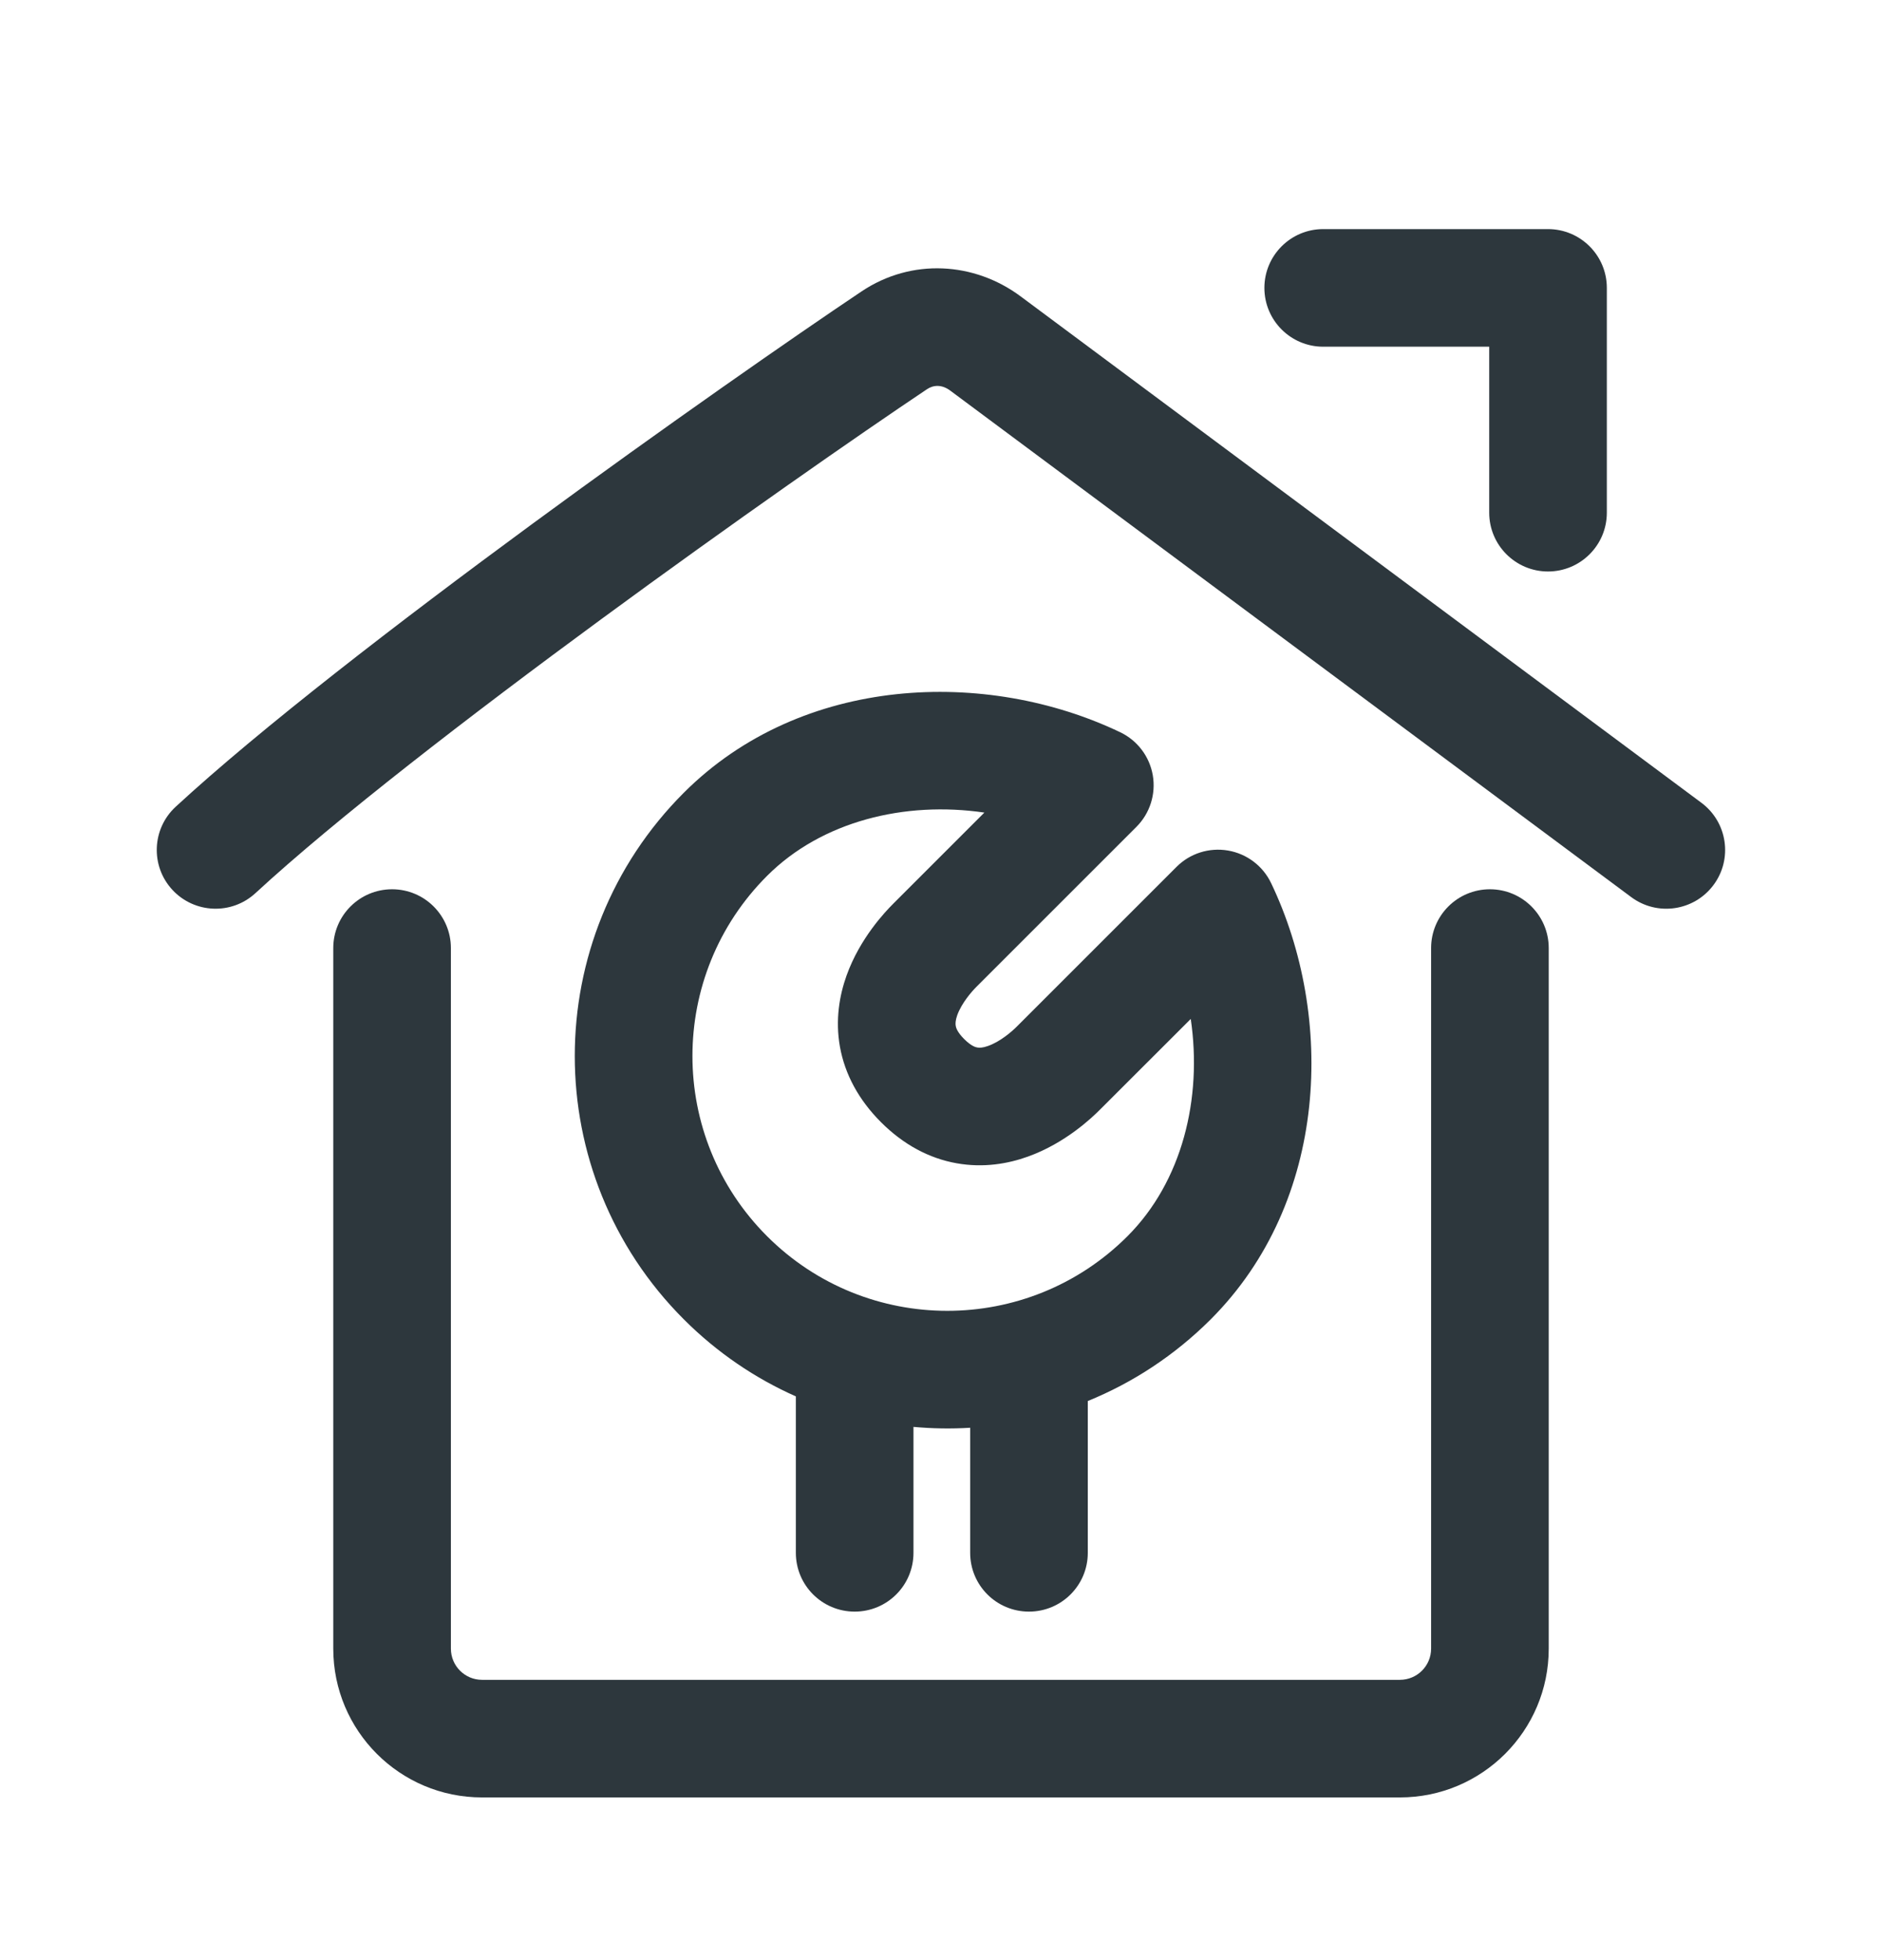 <svg width="24" height="25" viewBox="0 0 24 25" fill="none" xmlns="http://www.w3.org/2000/svg">
<path d="M18.991 6.539C18.991 6.953 19.327 7.289 19.741 7.289C20.155 7.289 20.491 6.953 20.491 6.539L20.491 3.672C20.491 3.258 20.155 2.922 19.741 2.922L16.874 2.922C16.46 2.922 16.124 3.258 16.124 3.672C16.124 4.086 16.46 4.422 16.874 4.422L18.991 4.422L18.991 6.539Z" fill="#2D373D"/>
<path d="M12.118 4.982C12.011 4.902 11.904 4.909 11.823 4.963C10.106 6.112 5.305 9.502 3.258 11.391C2.954 11.672 2.479 11.653 2.198 11.349C1.917 11.045 1.936 10.57 2.241 10.289C4.384 8.311 9.276 4.863 10.988 3.716C11.627 3.289 12.426 3.342 13.014 3.779L21.697 10.239C22.029 10.486 22.099 10.956 21.851 11.288C21.604 11.62 21.134 11.689 20.802 11.442L12.118 4.982Z" fill="#2D373D"/>
<path d="M19 11.342C19.414 11.342 19.75 11.678 19.75 12.092V21.027C19.75 22.075 18.9 22.925 17.852 22.925L6.147 22.925C5.099 22.925 4.25 22.075 4.25 21.027V12.092C4.25 11.678 4.585 11.342 5 11.342C5.414 11.342 5.75 11.678 5.75 12.092V21.027C5.75 21.247 5.928 21.425 6.147 21.425L17.852 21.425C18.072 21.425 18.25 21.247 18.25 21.027V12.092C18.25 11.678 18.585 11.342 19 11.342Z" fill="#2D373D"/>
<path fill-rule="evenodd" clip-rule="evenodd" d="M14.701 9.889C14.742 10.129 14.664 10.374 14.492 10.546L12.453 12.585C12.394 12.644 12.264 12.791 12.207 12.948C12.183 13.016 12.183 13.059 12.188 13.085C12.191 13.104 12.204 13.161 12.296 13.253C12.387 13.344 12.444 13.357 12.463 13.36C12.49 13.365 12.533 13.365 12.601 13.34C12.759 13.284 12.907 13.153 12.964 13.096L15.003 11.057C15.175 10.884 15.42 10.807 15.66 10.848C15.9 10.889 16.105 11.044 16.21 11.264C17.023 12.966 16.946 15.32 15.439 16.828C14.976 17.29 14.442 17.637 13.872 17.869V19.805C13.872 20.22 13.536 20.555 13.122 20.555C12.707 20.555 12.372 20.22 12.372 19.805V18.21C12.131 18.225 11.89 18.221 11.649 18.199V19.805C11.649 20.22 11.314 20.555 10.899 20.555C10.485 20.555 10.149 20.22 10.149 19.805V17.81C9.631 17.58 9.146 17.253 8.721 16.828C6.866 14.973 6.866 11.965 8.721 10.11C10.229 8.603 12.582 8.525 14.285 9.339C14.505 9.444 14.66 9.649 14.701 9.889ZM12.553 10.364C11.538 10.215 10.48 10.473 9.782 11.171C8.513 12.44 8.513 14.498 9.782 15.767C11.051 17.036 13.109 17.036 14.378 15.767C15.076 15.069 15.334 14.011 15.185 12.996L14.024 14.156C13.924 14.256 13.585 14.581 13.107 14.752C12.857 14.842 12.544 14.898 12.201 14.837C11.849 14.775 11.521 14.599 11.235 14.313C10.95 14.028 10.774 13.701 10.711 13.35C10.65 13.006 10.706 12.694 10.795 12.444C10.966 11.965 11.291 11.626 11.393 11.524L12.553 10.364Z" fill="#2D373D"/>
</svg>
